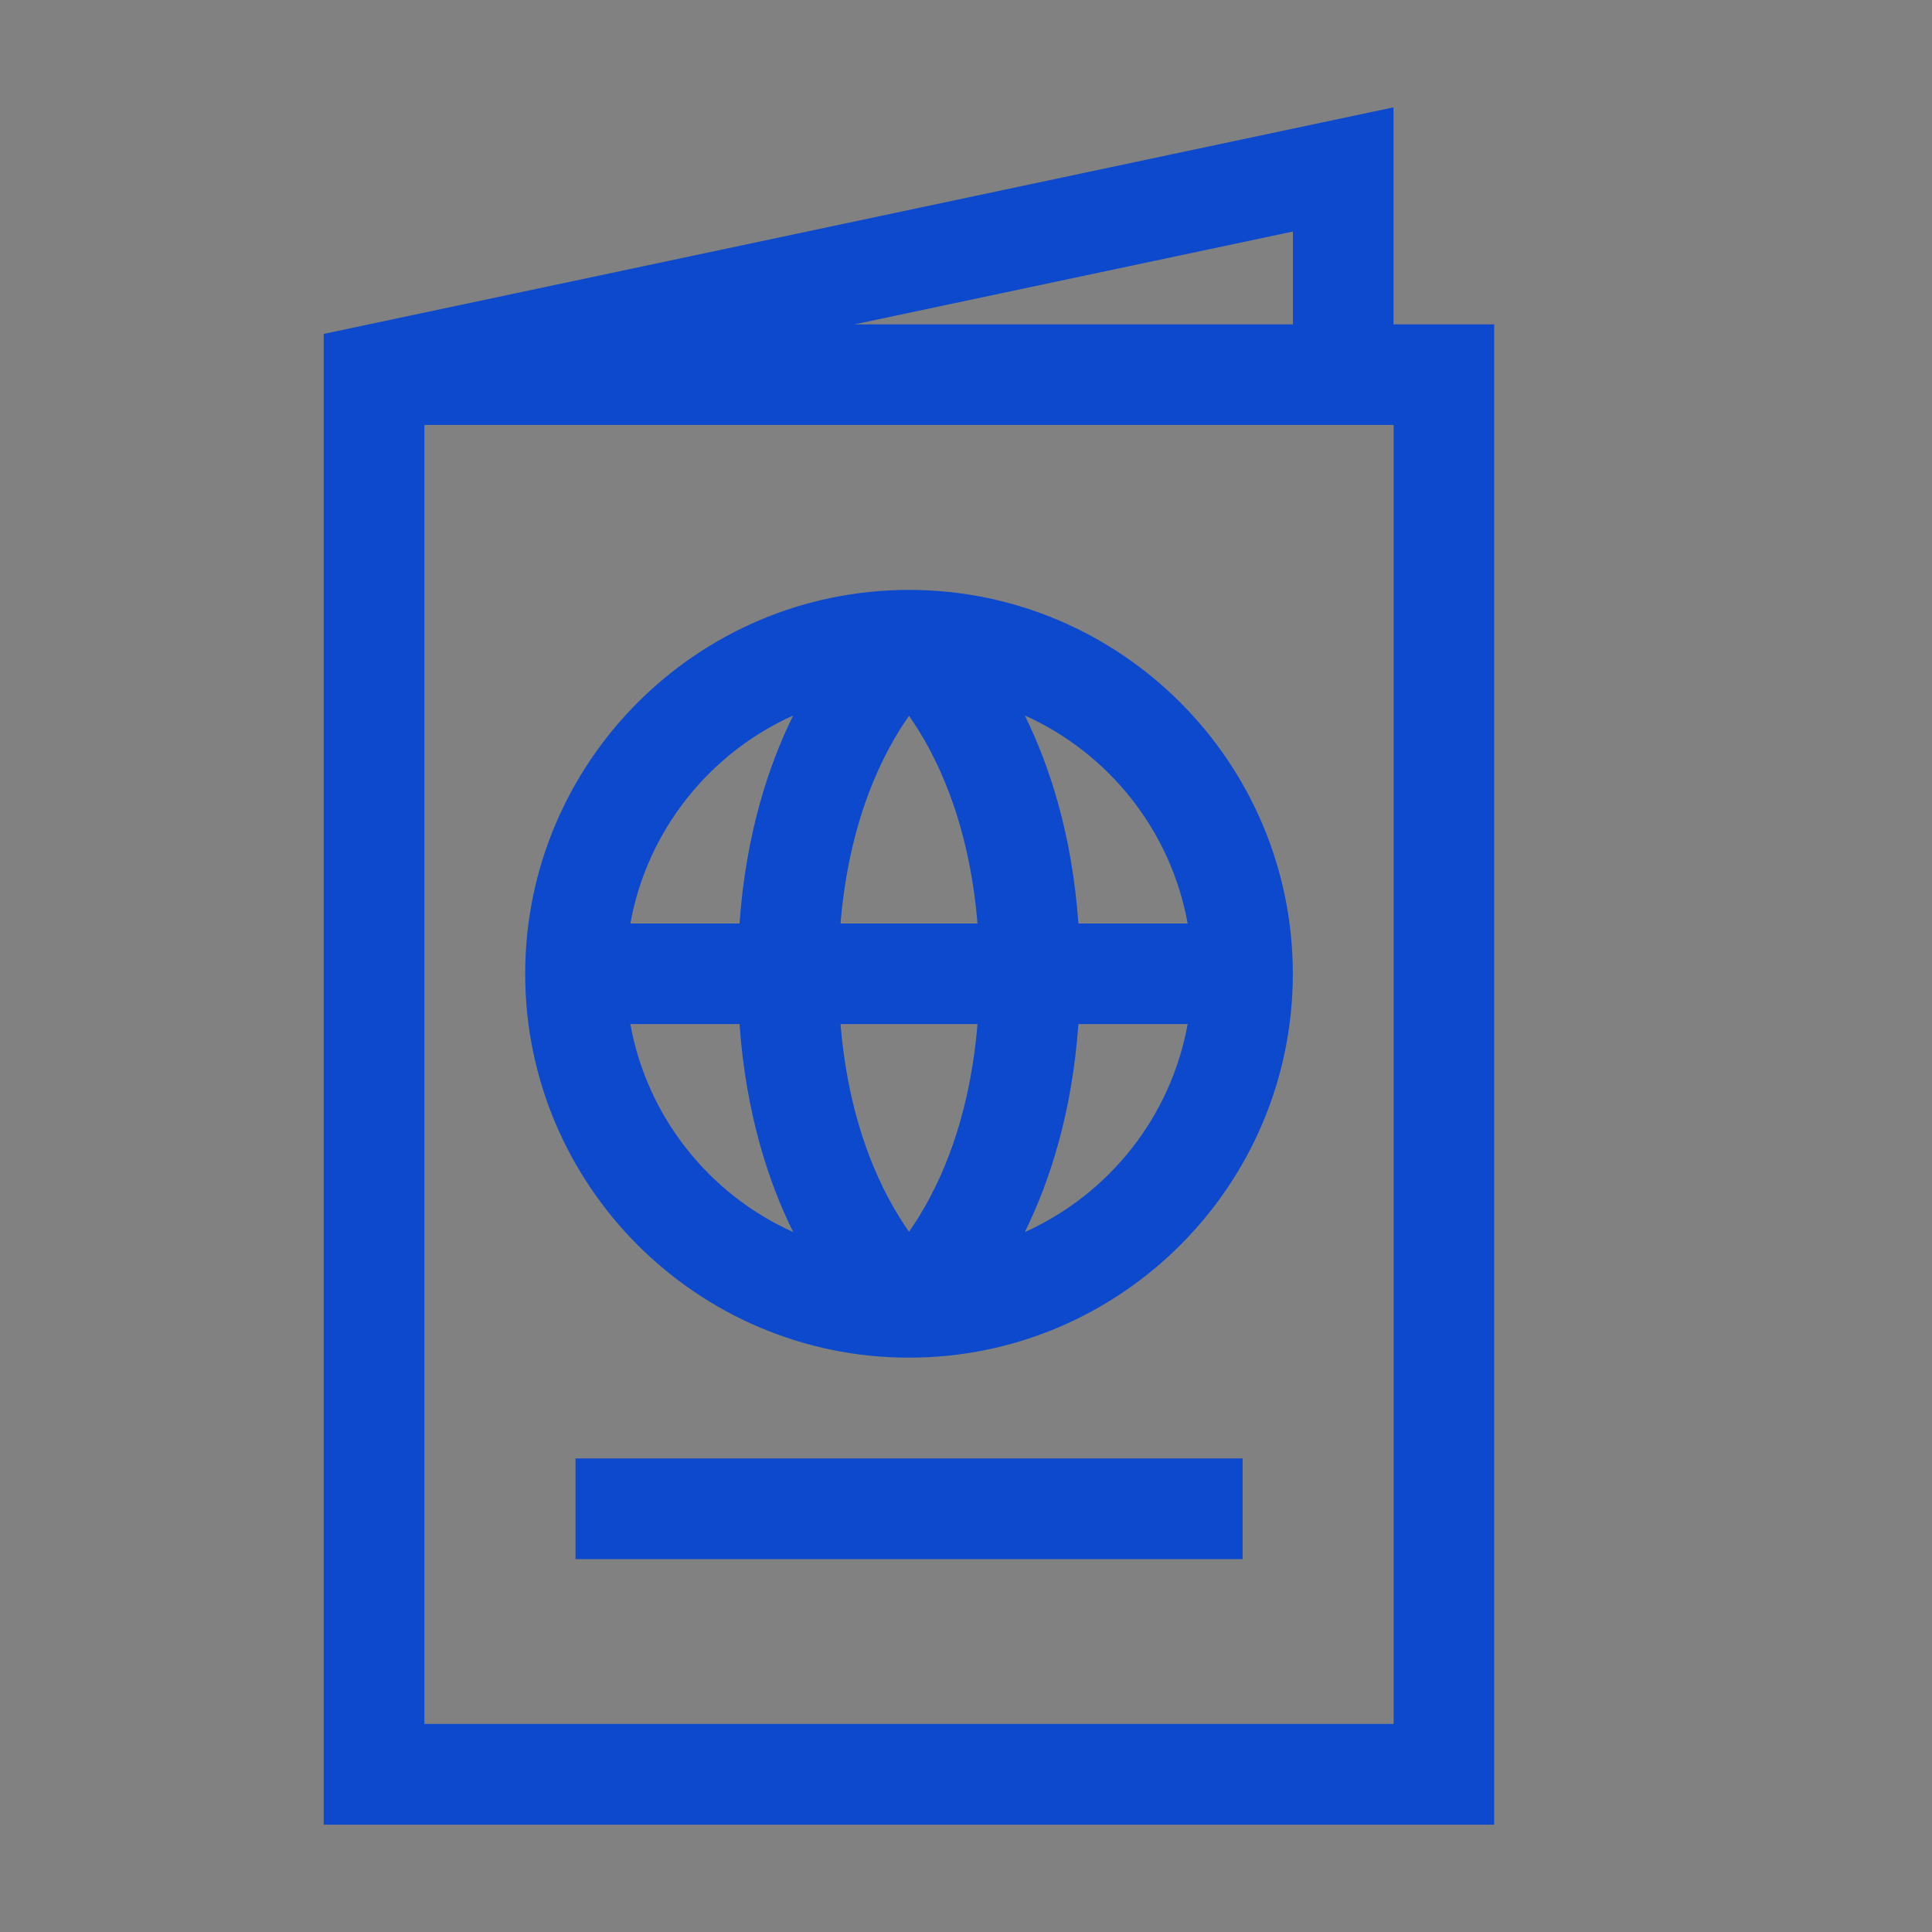 <svg width="18" height="18" viewBox="0 0 18 18" fill="none" xmlns="http://www.w3.org/2000/svg">
<rect x="0" y="0" width="18" height="18" fill="#808080" stroke="none"/>
<g id="Visa">
<rect id="Rectangle 4 Copy 34" width="18" height="18" fill="#F4F7FB" fill-opacity="0.01"/>
<g id="passport">
<path id="Shape" fill-rule="evenodd" clip-rule="evenodd" d="M12.983 3.022V1L3.016 3.111V17H13.921V3.022H12.983ZM12.046 2.157V3.022H7.961L12.046 2.157ZM3.954 16.062H12.984V3.959H3.954V16.062Z" fill="#0C49CD"/>
<path id="Shape_2" fill-rule="evenodd" clip-rule="evenodd" d="M8.469 5.496C6.497 5.496 4.893 7.101 4.893 9.073C4.893 11.044 6.497 12.649 8.469 12.649C10.441 12.649 12.045 11.044 12.045 9.073C12.045 7.101 10.441 5.496 8.469 5.496ZM11.065 8.604H10.047C9.989 7.777 9.78 7.138 9.548 6.666C10.329 7.017 10.909 7.737 11.065 8.604ZM6.89 9.541H5.873C6.029 10.408 6.609 11.128 7.39 11.479C7.157 11.008 6.949 10.368 6.89 9.541ZM6.89 8.604H5.873C6.029 7.738 6.609 7.017 7.39 6.666C7.157 7.138 6.949 7.777 6.89 8.604ZM7.831 9.541C7.911 10.51 8.226 11.131 8.469 11.476C8.712 11.131 9.027 10.51 9.107 9.541H7.831ZM7.831 8.604C7.911 7.636 8.226 7.014 8.469 6.669C8.712 7.014 9.027 7.635 9.107 8.604H7.831ZM10.047 9.541C9.989 10.368 9.78 11.008 9.548 11.479C10.329 11.128 10.909 10.408 11.065 9.541H10.047Z" fill="#0C49CD"/>
<rect id="Rectangle-path" x="5.362" y="13.588" width="6.215" height="0.938" fill="#0C49CD"/>
</g>
</g>
</svg>
